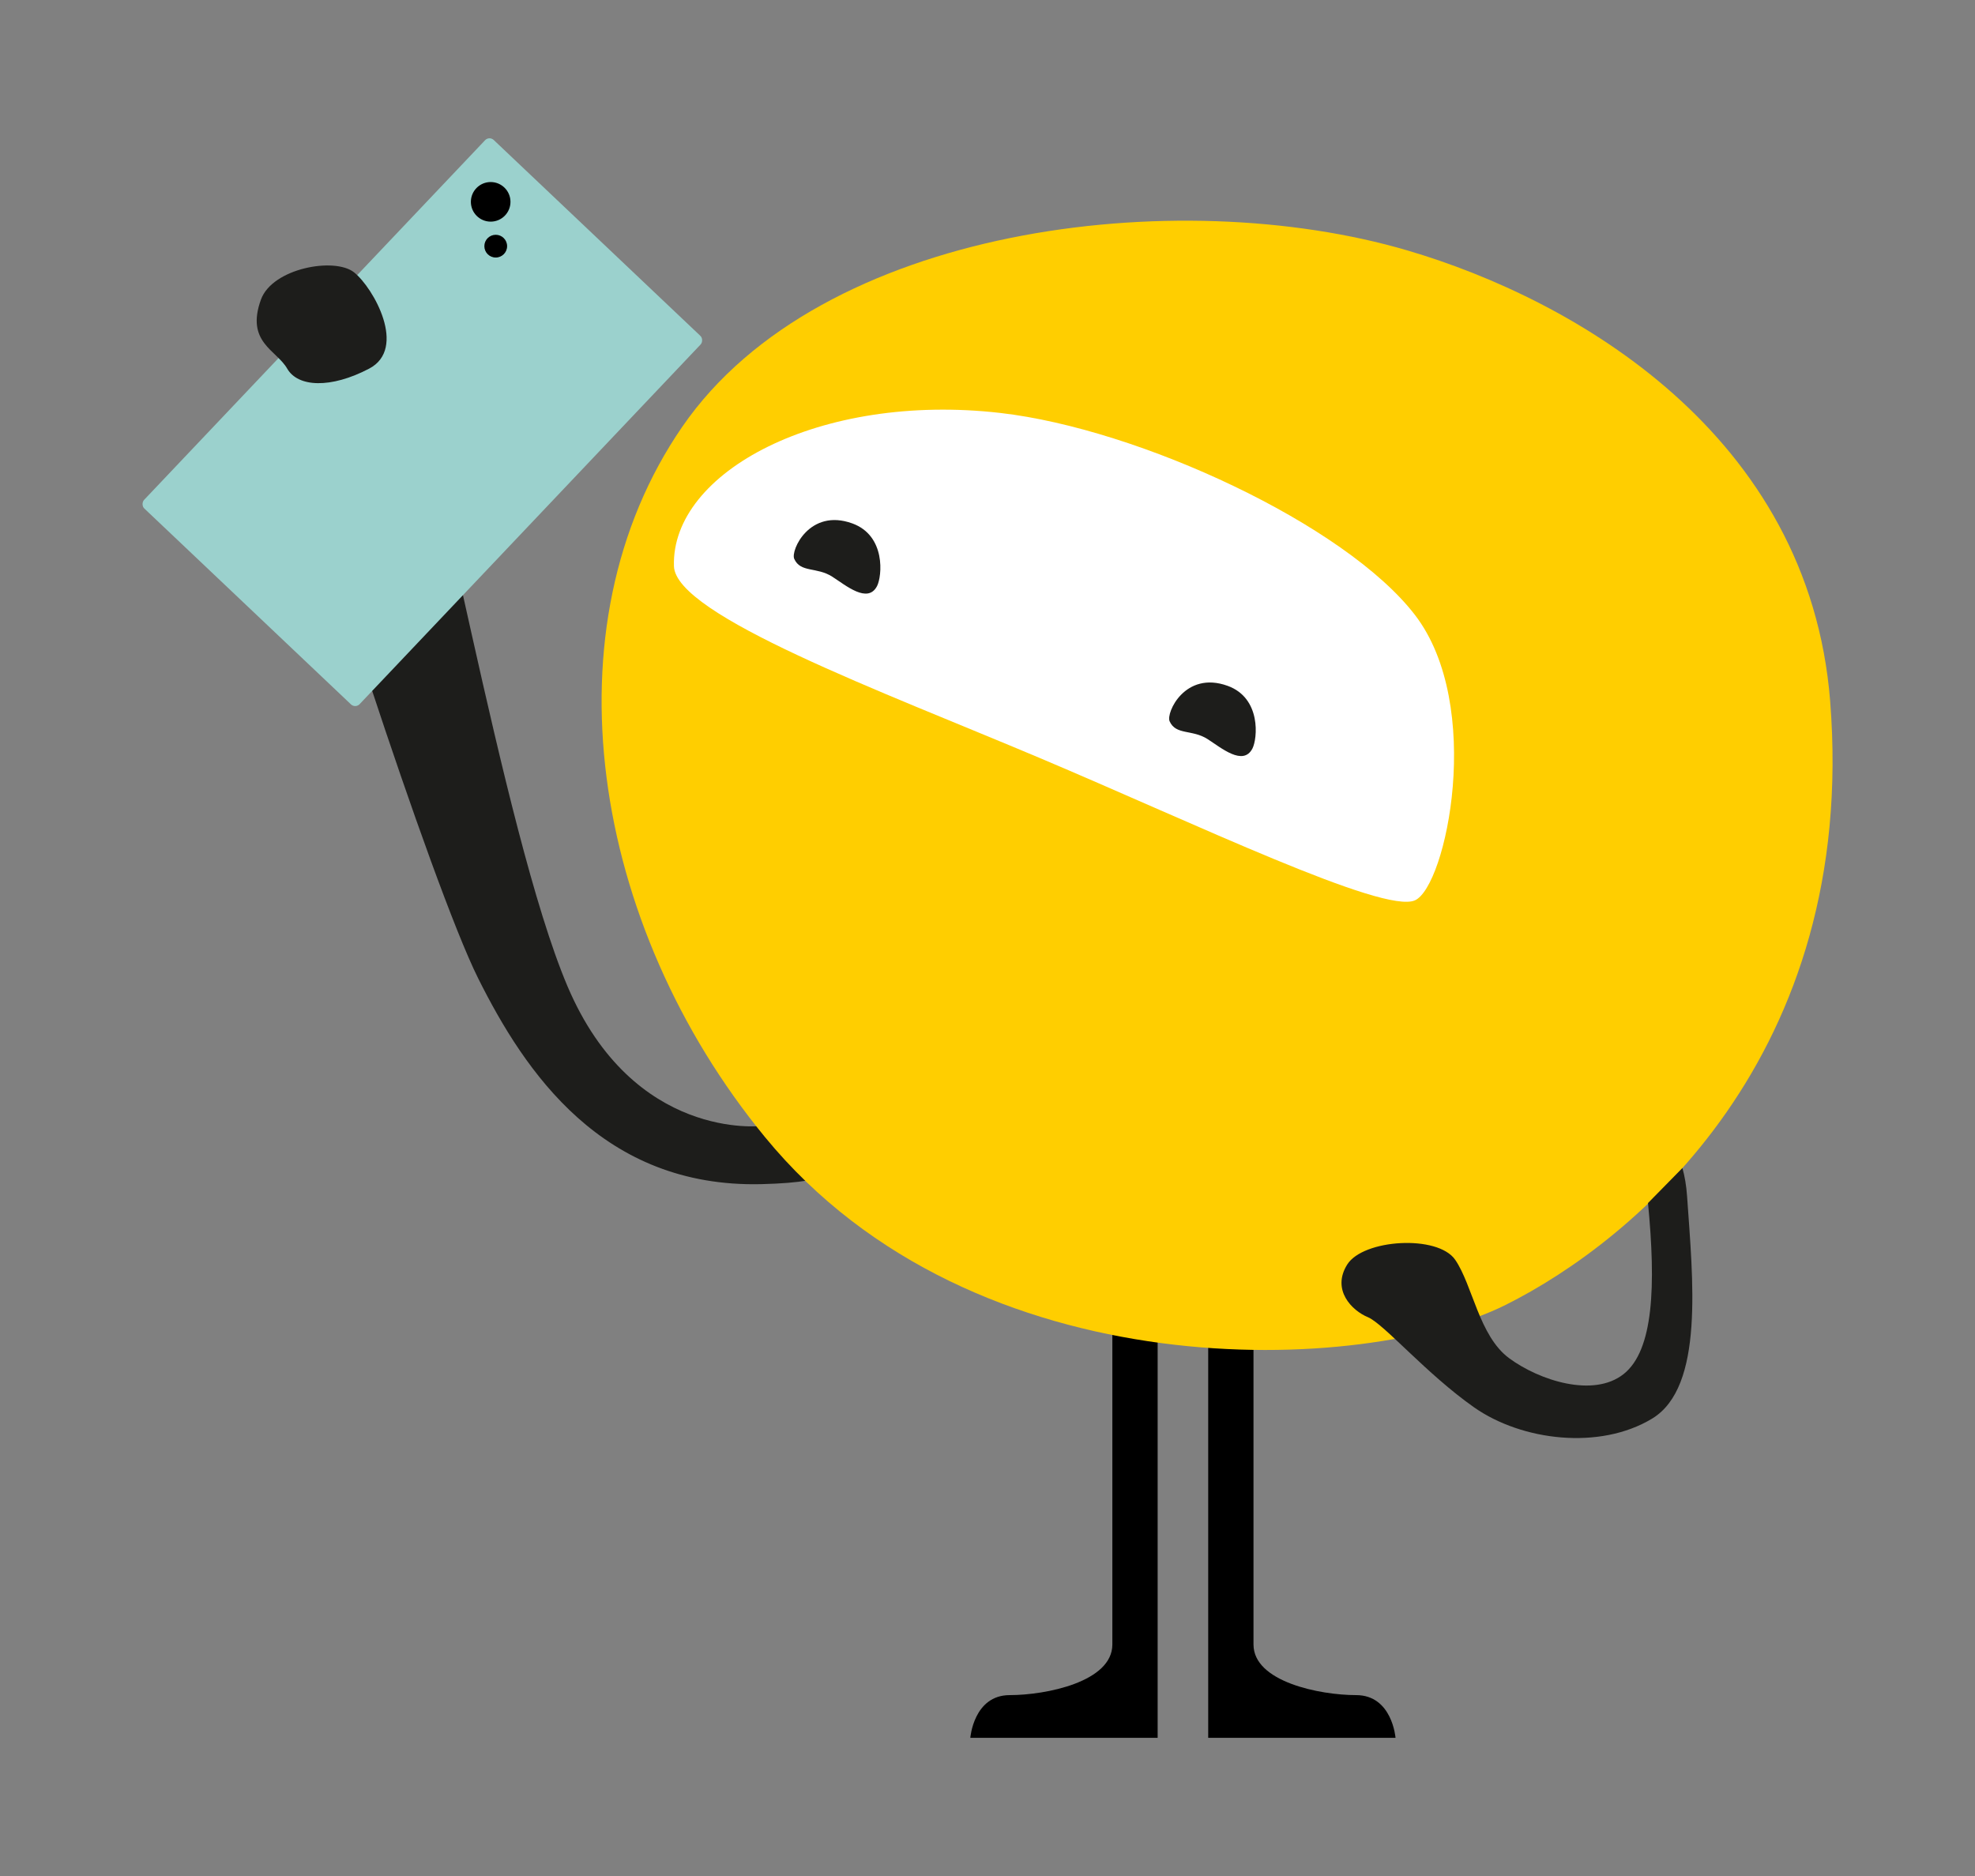 <?xml version="1.0" encoding="UTF-8"?>
<svg id="Calque_1" xmlns="http://www.w3.org/2000/svg" version="1.1" viewBox="0 0 1203.09 1143.02">
  <rect x="0" y="0" width="1203.09" height="1143.02" fill="#808080" stroke="none"/>
  <!-- Generator: Adobe Illustrator 29.3.0, SVG Export Plug-In . SVG Version: 2.1.0 Build 146)  -->
  <defs>
    <style>
      .st0 {
        fill: #ffce00;
      }

      .st1 {
        fill: #1d1d1b;
      }

      .st2 {
        fill: #fff;
      }

      .st3 {
        fill: #9bd1cd;
      }
    </style>
  </defs>
  <path class="st1" d="M463.89,685.97s-78,9.45-118.19-85.09c-40.18-94.55-82.73-354.56-99.28-373.47-16.55-18.91-78-21.27-70.91,21.27,7.09,42.55,87.46,290.74,115.82,347.47,28.36,56.73,75.64,127.64,172.55,125.28,96.91-2.36,0-35.46,0-35.46Z"/>
  <path d="M735.98,1058.76h114.12s-2-26.03-24.02-26.03c-22.02,0-62.5-8.07-62.5-30.82v-213.43s-27.59,0-27.59,0v270.28Z"/>
  <path d="M705.2,1058.76h-114.12s2-26.03,24.02-26.03c22.02,0,62.5-8.07,62.5-30.82v-213.43s27.59,0,27.59,0v270.28Z"/>
  <path class="st0" d="M857.35,152.58c-140.37-41.28-357.61-14.75-441.7,107.37-84.09,122.12-55.81,303.49,50.37,432.85,127.81,155.72,365.7,144.84,451.13,102.21,78.58-39.21,214.79-151.83,197.71-367.84-12.86-162.56-155.4-244.56-257.51-274.59Z"/>
  <path class="st1" d="M1024.86,711.61c1.37,4.84,2.39,10.6,2.84,17.2,3.46,50.34,10.64,116.1-21.28,135.45-31.93,19.35-79.33,13.54-108.36-6.77-29.02-20.32-55.15-51.03-64.82-55.02-9.67-3.99-22.25-16.57-12.58-32.05,9.67-15.48,55.15-18.38,65.79-2.9,10.64,15.48,14.51,46.44,32.89,59.98,18.38,13.54,51.28,24.19,69.66,9.67,18.38-14.51,19.74-53.92,14.9-104.23l20.96-21.34Z"/>
  <g>
    <path class="st2" d="M410.54,344.93c.92,29.93,126.88,76.35,222.32,116.65,95.44,40.3,209.96,95.44,229.05,86.95,19.09-8.48,42.42-118.77,0-173.91-42.42-55.14-168-113.27-252.38-123.01-110.28-12.72-200.75,36.05-198.99,93.32Z"/>
    <path class="st1" d="M519.13,318.86c20.65,7.46,18.19,32.3,15.13,38.2-5.67,10.96-19.04-.44-27.3-5.73-9.47-6.07-19.33-2.28-23.15-10.87-2.28-5.13,9.37-30.97,35.31-21.6Z"/>
    <path class="st1" d="M747.8,417.83c20.65,7.46,18.19,32.3,15.13,38.2-5.67,10.96-19.04-.44-27.3-5.73-9.47-6.07-19.33-2.28-23.15-10.87-2.28-5.13,9.37-30.97,35.31-21.6Z"/>
  </g>
  <g>
    <rect class="st3" x="166.84" y="102.53" width="180.9" height="309.37" rx="3.7" ry="3.7" transform="translate(247.51 -106.47) rotate(43.47)"/>
    <circle cx="298.9" cy="122.97" r="12.06"/>
    <circle cx="301.98" cy="149.97" r="6.93"/>
  </g>
  <path class="st1" d="M158.97,182.49c6.95-19.11,44.91-26,56.73-16.55,11.82,9.45,32.55,46.36,9.18,58.64-23.36,12.27-43.41,11.36-49.93,0-6.52-11.36-25.43-16.09-15.98-42.09Z"/>
</svg>